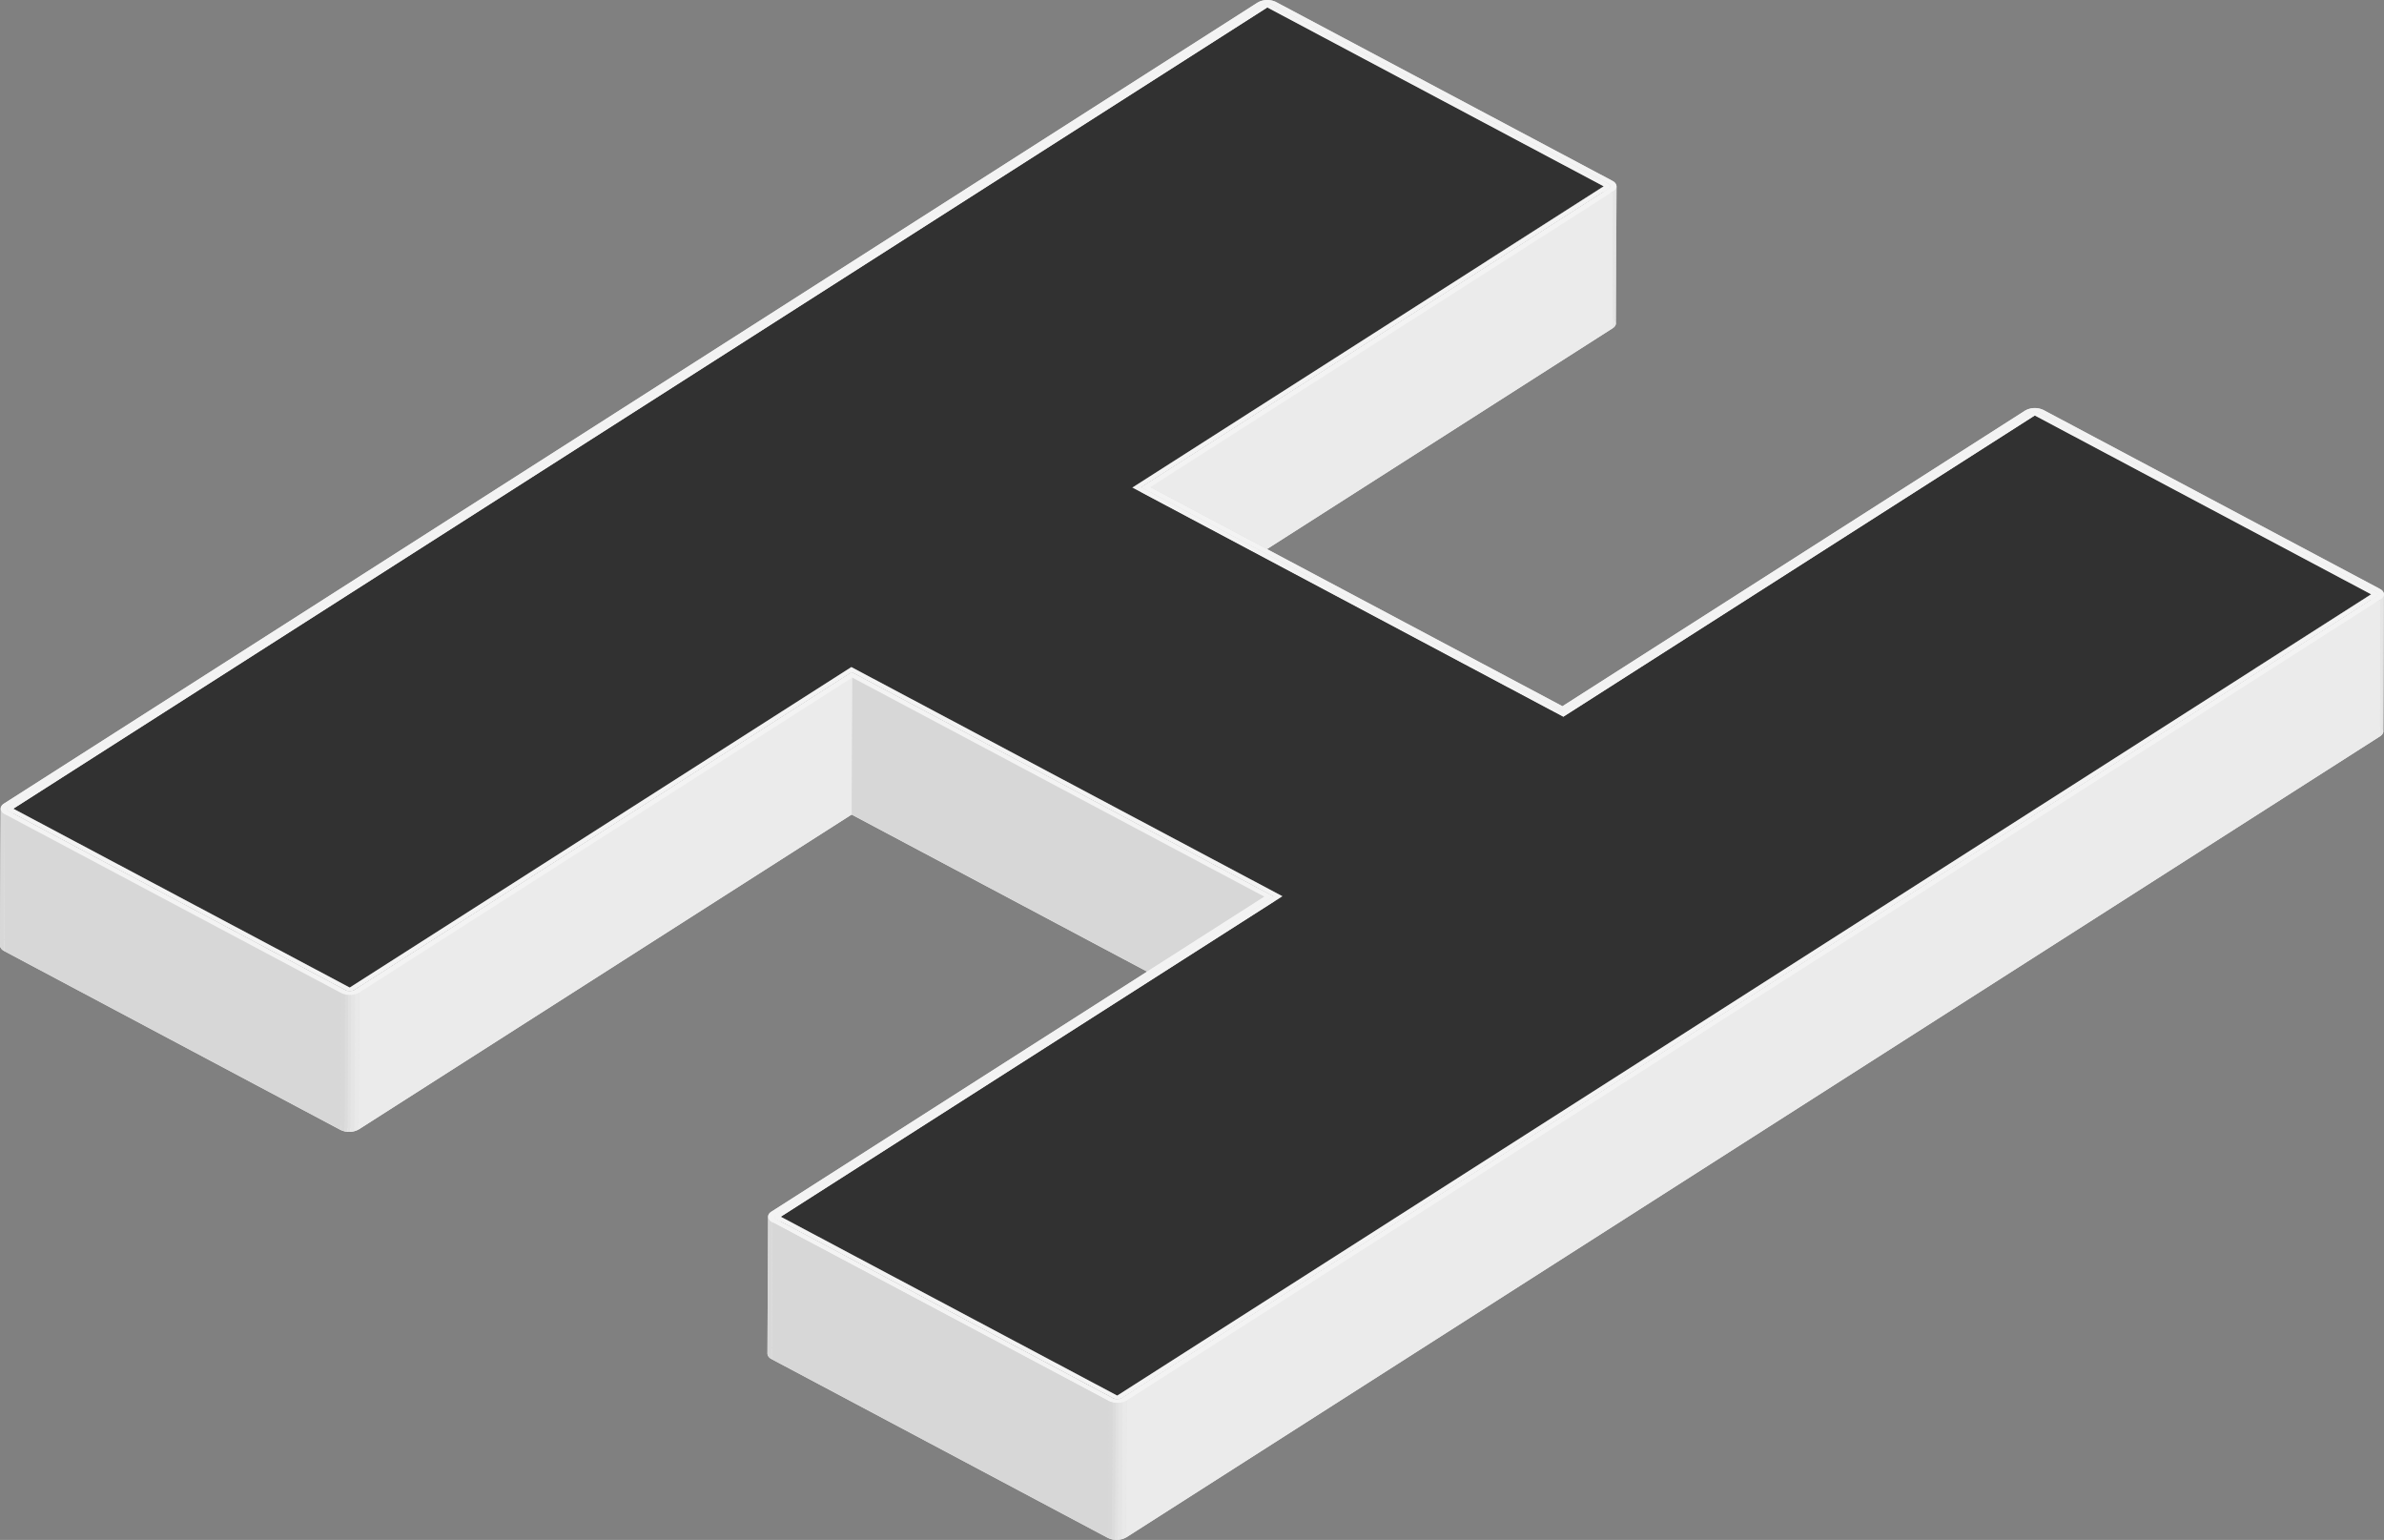<svg xmlns="http://www.w3.org/2000/svg" xmlns:xlink="http://www.w3.org/1999/xlink" viewBox="0 0 1117.94 722.16"><rect x="0" y="0" width="1117.94" height="722.16" fill="#808080" stroke="none"/><defs><clipPath id="clip-path"><path d="M589.88,1.13a9.31,9.31,0,0,1,8.48-.21l-.29,64.21a9.28,9.28,0,0,0-8.48.21Z" style="fill:none"/></clipPath><clipPath id="clip-path-2"><path d="M596.05,66.41a4.64,4.64,0,0,0-4.23.11l.29-64.21a4.61,4.61,0,0,1,4.23-.1C596.26,21.47,596.14,47.15,596.05,66.41Z" style="fill:none"/></clipPath><clipPath id="clip-path-3"><path d="M592.11,2.31a4.64,4.64,0,0,1,4.23-.1l-.29,64.2a4.64,4.64,0,0,0-4.23.11Z" style="fill:none"/></clipPath><clipPath id="clip-path-4"><path d="M754.77,151.58a1.58,1.58,0,0,0-1-1.3l.29-64.21a1.58,1.58,0,0,1,1,1.3C755,106.64,754.85,132.32,754.77,151.58Z" style="fill:none"/></clipPath><clipPath id="clip-path-5"><path d="M755.06,87.37l-.29,64.21a1.58,1.58,0,0,0-1-1.3l.29-64.21A1.58,1.58,0,0,1,755.06,87.37Z" style="fill:none"/></clipPath><clipPath id="clip-path-6"><path d="M757.76,151.6a3.11,3.11,0,0,0-2-2.61l.29-64.2a3.11,3.11,0,0,1,2,2.6C758,106.65,757.85,132.33,757.76,151.6Z" style="fill:none"/></clipPath><clipPath id="clip-path-7"><path d="M755.06,87.37l-.29,64.21a1.44,1.44,0,0,1-.78,1.17l.29-64.21A1.46,1.46,0,0,0,755.06,87.37Z" style="fill:none"/></clipPath><clipPath id="clip-path-8"><path d="M754.77,151.58a1.46,1.46,0,0,1-.78,1.17l.29-64.21a1.46,1.46,0,0,0,.78-1.17C755,106.64,754.85,132.32,754.77,151.58Z" style="fill:none"/></clipPath><clipPath id="clip-path-9"><path d="M758.05,87.39l-.29,64.21a2.88,2.88,0,0,1-1.55,2.33l.29-64.21A2.89,2.89,0,0,0,758.05,87.39Z" style="fill:none"/></clipPath><clipPath id="clip-path-10"><path d="M949.77,192.48a9.29,9.29,0,0,1,8.47-.21L958,256.48a9.29,9.29,0,0,0-8.47.21Z" style="fill:none"/></clipPath><clipPath id="clip-path-11"><path d="M955.94,257.77a4.63,4.63,0,0,0-4.23.11l.29-64.21a4.63,4.63,0,0,1,4.23-.11C956.14,212.82,956,238.51,955.94,257.77Z" style="fill:none"/></clipPath><clipPath id="clip-path-12"><path d="M952,193.67a4.63,4.63,0,0,1,4.23-.11l-.29,64.21a4.63,4.63,0,0,0-4.23.11Z" style="fill:none"/></clipPath><clipPath id="clip-path-13"><path d="M1114.65,342.94a1.56,1.56,0,0,0-1-1.3l.29-64.21a1.57,1.57,0,0,1,1,1.3C1114.85,298,1114.74,323.67,1114.65,342.94Z" style="fill:none"/></clipPath><clipPath id="clip-path-14"><path d="M1114.94,278.73l-.29,64.21a1.56,1.56,0,0,0-1-1.3l.29-64.21A1.56,1.56,0,0,1,1114.94,278.73Z" style="fill:none"/></clipPath><clipPath id="clip-path-15"><path d="M1117.65,343a3.13,3.13,0,0,0-2-2.6l.29-64.21a3.14,3.14,0,0,1,2,2.6C1117.85,298,1117.73,323.69,1117.65,343Z" style="fill:none"/></clipPath><clipPath id="clip-path-16"><path d="M1114.94,278.73l-.29,64.21a1.44,1.44,0,0,1-.78,1.16l.29-64.21A1.44,1.44,0,0,0,1114.94,278.73Z" style="fill:none"/></clipPath><clipPath id="clip-path-17"><path d="M1114.65,342.94a1.44,1.44,0,0,1-.78,1.16l.29-64.21a1.44,1.44,0,0,0,.78-1.16C1114.85,298,1114.74,323.67,1114.65,342.94Z" style="fill:none"/></clipPath><clipPath id="clip-path-18"><path d="M1117.94,278.74l-.29,64.21a2.9,2.9,0,0,1-1.56,2.33l.29-64.21A2.89,2.89,0,0,0,1117.94,278.74Z" style="fill:none"/></clipPath><clipPath id="clip-path-19"><path d="M.29,379.2a2.89,2.89,0,0,1,1.55-2.33l-.29,64.21A2.89,2.89,0,0,0,0,443.41C.09,424.15.2,398.46.29,379.2Z" style="fill:none"/></clipPath><clipPath id="clip-path-20"><path d="M3.78,442.26A1.45,1.45,0,0,0,3,443.43l.29-64.21a1.44,1.44,0,0,1,.78-1.16C4,397.32,3.87,423,3.78,442.26Z" style="fill:none"/></clipPath><clipPath id="clip-path-21"><path d="M3.29,379.22a1.44,1.44,0,0,1,.78-1.16l-.29,64.2A1.45,1.45,0,0,0,3,443.43C3.09,424.17,3.2,398.49,3.29,379.22Z" style="fill:none"/></clipPath><clipPath id="clip-path-22"><path d="M3,443.43l.29-64.21a1.56,1.56,0,0,0,1,1.3L4,444.73A1.57,1.57,0,0,1,3,443.43Z" style="fill:none"/></clipPath><clipPath id="clip-path-24"><path d="M0,443.41.29,379.2a3.13,3.13,0,0,0,2,2.61L2,446A3.14,3.14,0,0,1,0,443.41Z" style="fill:none"/></clipPath><clipPath id="clip-path-25"><path d="M162,464.39a4.66,4.66,0,0,0,4.24-.11L166,528.49a4.66,4.66,0,0,1-4.24.11Z" style="fill:none"/></clipPath><clipPath id="clip-path-26"><path d="M166.24,464.28,166,528.49a4.66,4.66,0,0,1-4.24.11l.29-64.21A4.66,4.66,0,0,0,166.24,464.28Z" style="fill:none"/></clipPath><clipPath id="clip-path-27"><path d="M168.46,465.46l-.29,64.21a9.26,9.26,0,0,1-8.47.21l.29-64.2A9.29,9.29,0,0,0,168.46,465.46Z" style="fill:none"/></clipPath><clipPath id="clip-path-28"><path d="M360.17,570.56a2.92,2.92,0,0,1,1.56-2.34l-.29,64.21a2.92,2.92,0,0,0-1.56,2.33C360,615.5,360.09,589.82,360.17,570.56Z" style="fill:none"/></clipPath><clipPath id="clip-path-29"><path d="M363.67,633.62a1.44,1.44,0,0,0-.78,1.16l.28-64.2a1.46,1.46,0,0,1,.78-1.17C363.87,588.67,363.75,614.35,363.67,633.62Z" style="fill:none"/></clipPath><clipPath id="clip-path-30"><path d="M363.17,570.58a1.46,1.46,0,0,1,.78-1.17l-.28,64.21a1.44,1.44,0,0,0-.78,1.16C363,615.52,363.09,589.84,363.17,570.58Z" style="fill:none"/></clipPath><clipPath id="clip-path-31"><path d="M362.89,634.78l.28-64.2a1.58,1.58,0,0,0,1,1.3l-.29,64.21A1.54,1.54,0,0,1,362.89,634.78Z" style="fill:none"/></clipPath><clipPath id="clip-path-33"><path d="M359.88,634.76l.29-64.2a3.13,3.13,0,0,0,2,2.6l-.29,64.21A3.13,3.13,0,0,1,359.88,634.76Z" style="fill:none"/></clipPath><clipPath id="clip-path-34"><path d="M521.89,655.74a4.61,4.61,0,0,0,4.23-.1l-.29,64.2a4.64,4.64,0,0,1-4.23.11Z" style="fill:none"/></clipPath><clipPath id="clip-path-35"><path d="M526.12,655.64l-.29,64.2a4.64,4.64,0,0,1-4.23.11l.29-64.21A4.61,4.61,0,0,0,526.12,655.64Z" style="fill:none"/></clipPath><clipPath id="clip-path-36"><path d="M528.34,656.81,528.05,721a9.29,9.29,0,0,1-8.47.22l.29-64.21A9.26,9.26,0,0,0,528.34,656.81Z" style="fill:none"/></clipPath></defs><title>Asset 11</title><g style="isolation:isolate"><g id="Layer_2" data-name="Layer 2"><g id="Layer_1-2" data-name="Layer 1"><g style="mix-blend-mode:color-dodge"><g style="isolation:isolate"><g style="isolation:isolate"><g style="clip-path:url(#clip-path)"><g style="isolation:isolate"><path d="M589.88,1.13l-.29,64.21.28-.17L590.16,1l-.28.16" style="fill:#e5e5e5"/><path d="M590.16,1l-.29,64.2a7.29,7.29,0,0,1,1.64-.65L591.8.32a6.45,6.45,0,0,0-1.64.65" style="fill:#e9e9e9"/><path d="M591.8.32l-.29,64.2a9,9,0,0,1,1.89-.29L593.69,0a9,9,0,0,0-1.89.3" style="fill:#e5e5e5"/><path d="M593.69,0l-.29,64.21a9.62,9.62,0,0,1,1.42,0L595.11,0a11.21,11.21,0,0,0-1.42,0" style="fill:#e1e1e1"/><path d="M595.11,0l-.29,64.21a9.2,9.2,0,0,1,1.5.24L596.61.27a9.2,9.2,0,0,0-1.5-.24" style="fill:#dcdcdc"/><path d="M596.61.27l-.29,64.21a7.44,7.44,0,0,1,1.75.65L598.36.92a7.44,7.44,0,0,0-1.75-.65" style="fill:#d8d8d8"/></g></g></g><path d="M1115.68,340.35c2.45,1.3,2.64,3.51.41,4.93L528.05,721a9.29,9.29,0,0,1-8.47.22L361.85,637.37c-2.45-1.3-2.64-3.51-.41-4.94L592.63,484.71,399.36,382,168.17,529.67a9.26,9.26,0,0,1-8.47.21L2,446c-2.45-1.31-2.64-3.52-.42-4.94l588-375.74a9.28,9.28,0,0,1,8.48-.21L755.8,149c2.45,1.31,2.63,3.52.41,4.94L539.14,292.63,732.41,395.39l217.07-138.7a9.29,9.29,0,0,1,8.47-.21ZM525.83,719.84l588-375.74c1.11-.71,1-1.81-.2-2.46L955.94,257.77a4.63,4.63,0,0,0-4.23.11l-219.09,140L534.9,292.74,754,152.75c1.11-.71,1-1.82-.21-2.47L596.05,66.41a4.64,4.64,0,0,0-4.23.11L3.78,442.26c-1.11.71-1,1.82.2,2.47L161.71,528.6a4.66,4.66,0,0,0,4.24-.11l233.2-149L596.87,484.61l-233.2,149c-1.12.71-1,1.81.2,2.47L521.6,720a4.64,4.64,0,0,0,4.23-.11" style="fill:#f3f3f3"/><g style="isolation:isolate"><g style="clip-path:url(#clip-path-2)"><g style="isolation:isolate"><path d="M596.34,2.21l-.29,64.2a3.73,3.73,0,0,0-.87-.32l.29-64.21a3.92,3.92,0,0,1,.87.33" style="fill:#d8d8d8"/><path d="M595.47,1.88l-.29,64.21a4.57,4.57,0,0,0-.74-.12l.29-64.21a4.57,4.57,0,0,1,.74.12" style="fill:#dcdcdc"/><path d="M594.73,1.76,594.44,66a5.63,5.63,0,0,0-.71,0L594,1.76a5.61,5.61,0,0,1,.71,0" style="fill:#e1e1e1"/><path d="M594,1.76,593.73,66a4.83,4.83,0,0,0-1,.15l.29-64.2a4.83,4.83,0,0,1,.95-.15" style="fill:#e5e5e5"/><path d="M593.07,1.91l-.29,64.2a3.35,3.35,0,0,0-.82.33l.29-64.21a3.34,3.34,0,0,1,.82-.32" style="fill:#e9e9e9"/><path d="M592.25,2.23,592,66.44l-.14.08.29-64.21.14-.08" style="fill:#e5e5e5"/></g></g></g><g style="isolation:isolate"><g style="clip-path:url(#clip-path-3)"><g style="isolation:isolate"><path d="M592.11,2.31l-.29,64.21.14-.08.29-64.21-.14.08" style="fill:#e5e5e5"/><path d="M592.25,2.23,592,66.44a3.35,3.35,0,0,1,.82-.33l.29-64.2a3.34,3.34,0,0,0-.82.32" style="fill:#e9e9e9"/><path d="M593.07,1.91l-.29,64.2a4.83,4.83,0,0,1,1-.15L594,1.76a4.83,4.83,0,0,0-.95.15" style="fill:#e5e5e5"/><path d="M594,1.76,593.73,66a5.63,5.63,0,0,1,.71,0l.29-64.21a5.61,5.61,0,0,0-.71,0" style="fill:#e1e1e1"/><path d="M594.73,1.76,594.44,66a4.57,4.57,0,0,1,.74.12l.29-64.21a4.57,4.57,0,0,0-.74-.12" style="fill:#dcdcdc"/><path d="M595.47,1.88l-.29,64.21a3.73,3.73,0,0,1,.87.32l.29-64.2a3.92,3.92,0,0,0-.87-.33" style="fill:#d8d8d8"/></g></g></g><polygon points="598.36 0.92 756.09 84.79 755.8 149 598.07 65.13 598.36 0.92" style="fill:#d7d7d7"/><polygon points="596.34 2.21 754.07 86.07 753.78 150.28 596.05 66.42 596.34 2.21" style="fill:#d7d7d7"/><polygon points="754.07 86.07 753.78 150.28 596.05 66.42 596.34 2.21 754.07 86.07" style="fill:#d7d7d7"/><polygon points="1111.66 342.92 523.61 718.66 365.88 634.8 601.1 484.5 398.94 377.01 163.73 527.31 6 443.44 594.04 67.7 751.77 151.57 530.67 292.85 732.82 400.34 953.93 259.06 1111.66 342.92" style="fill:#313131"/><path d="M1113.67,341.64c1.23.65,1.31,1.75.2,2.46l-588,375.74a4.64,4.64,0,0,1-4.23.11L363.87,636.09c-1.23-.66-1.32-1.76-.2-2.47l233.2-149L399.15,379.48,166,528.49a4.66,4.66,0,0,1-4.24.11L4,444.73c-1.22-.65-1.31-1.75-.2-2.47l588-375.74a4.64,4.64,0,0,1,4.23-.11l157.73,83.87c1.23.65,1.32,1.76.21,2.47l-219.09,140L732.62,397.87l219.09-140a4.63,4.63,0,0,1,4.23-.11Zm-590.06,377,588-375.74L953.92,259.06,732.82,400.34,530.67,292.85l221.1-141.28L594,67.7,6,443.44l157.73,83.87L398.94,377,601.1,484.5,365.88,634.8l157.73,83.86" style="fill:#f3f3f3"/><polygon points="594.33 3.5 752.06 87.36 751.77 151.57 594.04 67.7 594.33 3.5" style="fill:#2b2b2b"/><polygon points="752.06 87.36 751.77 151.57 594.04 67.7 594.33 3.49 752.06 87.36" style="fill:#d7d7d7"/><g style="isolation:isolate"><g style="clip-path:url(#clip-path-4)"><g style="isolation:isolate"><path d="M754.07,86.07l-.29,64.21a1.58,1.58,0,0,1,1,1.3l.29-64.21a1.58,1.58,0,0,0-1-1.3" style="fill:#d8d8d8"/></g></g></g><g style="isolation:isolate"><g style="clip-path:url(#clip-path-5)"><g style="isolation:isolate"><path d="M755.06,87.37l-.29,64.21a1.58,1.58,0,0,0-1-1.3l.29-64.21a1.58,1.58,0,0,1,1,1.3" style="fill:#d8d8d8"/></g></g></g><g style="isolation:isolate"><g style="clip-path:url(#clip-path-6)"><g style="isolation:isolate"><path d="M756.09,84.79,755.8,149a3.11,3.11,0,0,1,2,2.61l.29-64.21a3.11,3.11,0,0,0-2-2.6" style="fill:#d8d8d8"/></g></g></g><g style="isolation:isolate"><g style="clip-path:url(#clip-path-7)"><g style="isolation:isolate"><path d="M755.06,87.37l-.29,64.21a1.23,1.23,0,0,1,0,.2l.29-64.2a1.49,1.49,0,0,0,0-.21" style="fill:#dcdcdc"/><path d="M755,87.58l-.29,64.2a1.31,1.31,0,0,1-.19.44L754.85,88a1.62,1.62,0,0,0,.19-.43" style="fill:#e1e1e1"/><path d="M754.85,88l-.29,64.21a2,2,0,0,1-.57.53l.29-64.21a2,2,0,0,0,.57-.53" style="fill:#e5e5e5"/></g></g></g><g style="isolation:isolate"><g style="clip-path:url(#clip-path-8)"><g style="isolation:isolate"><path d="M754.28,88.54,754,152.75a2,2,0,0,0,.57-.53L754.85,88a2,2,0,0,1-.57.53" style="fill:#e5e5e5"/><path d="M754.85,88l-.29,64.21a1.31,1.31,0,0,0,.19-.44l.28-64.2a1.32,1.32,0,0,1-.18.43" style="fill:#e1e1e1"/><path d="M755,87.58l-.28,64.2a1.23,1.23,0,0,0,0-.2l.29-64.21a.76.76,0,0,1,0,.21" style="fill:#dcdcdc"/></g></g></g><g style="isolation:isolate"><g style="clip-path:url(#clip-path-9)"><g style="isolation:isolate"><path d="M758.05,87.39l-.29,64.21a1.81,1.81,0,0,1,0,.4L758,87.79a1.81,1.81,0,0,0,0-.4" style="fill:#dcdcdc"/><path d="M758,87.79,757.72,152a2.23,2.23,0,0,1-.38.87l.29-64.21a2.39,2.39,0,0,0,.38-.87" style="fill:#e1e1e1"/><path d="M757.63,88.66l-.29,64.21a3.75,3.75,0,0,1-1.13,1.06l.29-64.21a3.75,3.75,0,0,0,1.13-1.06" style="fill:#e5e5e5"/></g></g></g><g style="isolation:isolate"><g style="clip-path:url(#clip-path-10)"><g style="isolation:isolate"><path d="M949.77,192.48l-.29,64.21.27-.16.29-64.21-.27.16" style="fill:#e5e5e5"/><path d="M950,192.32l-.29,64.21a7,7,0,0,1,1.64-.65l.29-64.21a7,7,0,0,0-1.64.65" style="fill:#e9e9e9"/><path d="M951.68,191.67l-.29,64.21a9.67,9.67,0,0,1,1.9-.3l.29-64.21a9.67,9.67,0,0,0-1.9.3" style="fill:#e5e5e5"/><path d="M953.58,191.37l-.29,64.21a11.23,11.23,0,0,1,1.42,0l.29-64.2a9.64,9.64,0,0,0-1.42,0" style="fill:#e1e1e1"/><path d="M955,191.39l-.29,64.2a10.66,10.66,0,0,1,1.5.24l.29-64.21a10.64,10.64,0,0,0-1.5-.23" style="fill:#dcdcdc"/><path d="M956.5,191.62l-.29,64.21a7.53,7.53,0,0,1,1.74.65l.29-64.21a8,8,0,0,0-1.74-.65" style="fill:#d8d8d8"/></g></g></g><g style="isolation:isolate"><g style="clip-path:url(#clip-path-11)"><g style="isolation:isolate"><path d="M956.23,193.56l-.29,64.21a4.12,4.12,0,0,0-.87-.33l.29-64.2a3.62,3.62,0,0,1,.87.32" style="fill:#d8d8d8"/><path d="M955.36,193.24l-.29,64.2a5.88,5.88,0,0,0-.75-.11l.29-64.21a4.69,4.69,0,0,1,.75.12" style="fill:#dcdcdc"/><path d="M954.61,193.12l-.29,64.21a4.19,4.19,0,0,0-.71,0l.29-64.21a5.61,5.61,0,0,1,.71,0" style="fill:#e1e1e1"/><path d="M953.9,193.11l-.29,64.21a5.08,5.08,0,0,0-1,.15l.29-64.21a4.83,4.83,0,0,1,.95-.15" style="fill:#e5e5e5"/><path d="M953,193.26l-.29,64.21a4.24,4.24,0,0,0-.82.32l.29-64.2a3.7,3.7,0,0,1,.82-.33" style="fill:#e9e9e9"/><path d="M952.13,193.59l-.29,64.2-.13.09.29-64.21a.57.57,0,0,1,.13-.08" style="fill:#e5e5e5"/></g></g></g><g style="isolation:isolate"><g style="clip-path:url(#clip-path-12)"><g style="isolation:isolate"><path d="M952,193.67l-.29,64.21.13-.09.29-64.2a.57.57,0,0,0-.13.08" style="fill:#e5e5e5"/><path d="M952.13,193.59l-.29,64.2a4.24,4.24,0,0,1,.82-.32l.29-64.21a3.7,3.7,0,0,0-.82.33" style="fill:#e9e9e9"/><path d="M953,193.26l-.29,64.21a5.08,5.08,0,0,1,1-.15l.29-64.21a4.83,4.83,0,0,0-.95.15" style="fill:#e5e5e5"/><path d="M953.9,193.11l-.29,64.21a4.19,4.19,0,0,1,.71,0l.29-64.21a5.61,5.61,0,0,0-.71,0" style="fill:#e1e1e1"/><path d="M954.61,193.12l-.29,64.21a5.88,5.88,0,0,1,.75.11l.29-64.2a4.69,4.69,0,0,0-.75-.12" style="fill:#dcdcdc"/><path d="M955.36,193.24l-.29,64.2a4.12,4.12,0,0,1,.87.33l.29-64.21a3.62,3.62,0,0,0-.87-.32" style="fill:#d8d8d8"/></g></g></g><polygon points="530.95 228.64 752.06 87.36 751.77 151.57 530.67 292.85 530.95 228.64" style="fill:#ebebeb"/><polygon points="752.06 87.36 751.77 151.57 530.67 292.85 530.96 228.64 752.06 87.36" style="fill:#2f2f2f"/><polygon points="535.19 228.53 754.28 88.54 753.99 152.75 534.9 292.74 535.19 228.53" style="fill:#ebebeb"/><polygon points="754.28 88.54 753.99 152.75 534.9 292.74 535.19 228.53 754.28 88.54" style="fill:#ebebeb"/><polygon points="756.5 89.72 756.21 153.93 539.14 292.63 539.43 228.42 756.5 89.72" style="fill:#ebebeb"/><polygon points="958.24 192.27 1115.97 276.14 1115.68 340.35 957.95 256.48 958.24 192.27" style="fill:#d7d7d7"/><polygon points="1113.96 277.43 1113.67 341.63 955.94 257.77 956.23 193.56 1113.96 277.43" style="fill:#d7d7d7"/><polygon points="956.23 193.56 1113.96 277.43 1113.67 341.63 955.94 257.77 956.23 193.56" style="fill:#d7d7d7"/><polygon points="954.22 194.85 1111.94 278.71 1111.66 342.92 953.93 259.06 954.22 194.85" style="fill:#2b2b2b"/><polygon points="1111.94 278.71 1111.65 342.92 953.92 259.06 954.21 194.85 1111.94 278.71" style="fill:#d7d7d7"/><g style="isolation:isolate"><g style="clip-path:url(#clip-path-13)"><g style="isolation:isolate"><path d="M1114,277.43l-.29,64.21a1.56,1.56,0,0,1,1,1.3l.29-64.21a1.57,1.57,0,0,0-1-1.3" style="fill:#d8d8d8"/></g></g></g><g style="isolation:isolate"><g style="clip-path:url(#clip-path-14)"><g style="isolation:isolate"><path d="M1114.94,278.73l-.29,64.21a1.56,1.56,0,0,0-1-1.3l.29-64.21a1.56,1.56,0,0,1,1,1.3" style="fill:#d8d8d8"/></g></g></g><g style="isolation:isolate"><g style="clip-path:url(#clip-path-15)"><g style="isolation:isolate"><path d="M1116,276.14l-.29,64.21a3.13,3.13,0,0,1,2,2.6l.29-64.21a3.14,3.14,0,0,0-2-2.6" style="fill:#d8d8d8"/></g></g></g><g style="isolation:isolate"><g style="clip-path:url(#clip-path-16)"><g style="isolation:isolate"><path d="M1114.94,278.73l-.29,64.21a1.5,1.5,0,0,1,0,.2l.29-64.21a1.36,1.36,0,0,0,0-.2" style="fill:#dcdcdc"/><path d="M1114.92,278.93l-.29,64.21a1.09,1.09,0,0,1-.19.43l.29-64.21a1.09,1.09,0,0,0,.19-.43" style="fill:#e1e1e1"/><path d="M1114.73,279.36l-.29,64.21a2,2,0,0,1-.57.53l.29-64.21a2,2,0,0,0,.57-.53" style="fill:#e5e5e5"/></g></g></g><g style="isolation:isolate"><g style="clip-path:url(#clip-path-17)"><g style="isolation:isolate"><path d="M1114.16,279.89l-.29,64.21a2,2,0,0,0,.57-.53l.29-64.21a2,2,0,0,1-.57.53" style="fill:#e5e5e5"/><path d="M1114.73,279.36l-.29,64.21a1.09,1.09,0,0,0,.19-.43l.29-64.21a1.09,1.09,0,0,1-.19.43" style="fill:#e1e1e1"/><path d="M1114.92,278.93l-.29,64.21a1.5,1.5,0,0,0,0-.2l.29-64.21a1.36,1.36,0,0,1,0,.2" style="fill:#dcdcdc"/></g></g></g><g style="isolation:isolate"><g style="clip-path:url(#clip-path-18)"><g style="isolation:isolate"><path d="M1117.94,278.74l-.29,64.21a3,3,0,0,1,0,.41l.28-64.21a1.92,1.92,0,0,0,0-.41" style="fill:#dcdcdc"/><path d="M1117.89,279.15l-.28,64.21a2.61,2.61,0,0,1-.38.86l.29-64.21a2.39,2.39,0,0,0,.37-.86" style="fill:#e1e1e1"/><path d="M1117.52,280l-.29,64.21a3.92,3.92,0,0,1-1.14,1.06l.29-64.21a3.92,3.92,0,0,0,1.14-1.06" style="fill:#e5e5e5"/></g></g></g><polygon points="539.43 228.42 732.7 331.19 732.41 395.39 539.14 292.63 539.43 228.42" style="fill:#d7d7d7"/><polygon points="732.7 331.19 949.77 192.48 949.48 256.69 732.41 395.39 732.7 331.19" style="fill:#ebebeb"/><polygon points="535.19 228.53 732.91 333.66 732.62 397.87 534.9 292.74 535.19 228.53" style="fill:#d7d7d7"/><polygon points="732.91 333.66 732.62 397.87 534.9 292.74 535.19 228.53 732.91 333.66" style="fill:#d7d7d7"/><polygon points="732.91 333.66 952 193.67 951.71 257.88 732.62 397.87 732.91 333.66" style="fill:#ebebeb"/><polygon points="952 193.67 951.71 257.88 732.62 397.87 732.91 333.66 952 193.67" style="fill:#ebebeb"/><polygon points="733.11 336.13 732.82 400.33 530.67 292.85 530.95 228.64 733.11 336.13" style="fill:#d7d7d7"/><polygon points="954.21 194.85 953.92 259.06 732.82 400.33 733.11 336.13 954.21 194.85" style="fill:#ebebeb"/><polygon points="733.11 336.13 954.22 194.85 953.93 259.06 732.82 400.34 733.11 336.13" style="fill:#2f2f2f"/><polygon points="530.96 228.64 733.11 336.13 732.82 400.34 530.67 292.85 530.96 228.64" style="fill:#2b2b2b"/><polygon points="1.84 376.87 589.88 1.13 589.6 65.34 1.55 441.08 1.84 376.87" style="fill:#ebebeb"/><polygon points="592.11 2.31 591.82 66.52 3.78 442.26 4.07 378.06 592.11 2.31" style="fill:#ebebeb"/><polygon points="4.07 378.06 592.11 2.31 591.82 66.52 3.78 442.26 4.07 378.06" style="fill:#ebebeb"/><g style="isolation:isolate"><g style="clip-path:url(#clip-path-19)"><g style="isolation:isolate"><path d="M.29,379.2,0,443.41A1.9,1.9,0,0,1,0,443l.29-64.2a1.81,1.81,0,0,0,0,.4" style="fill:#dcdcdc"/><path d="M.33,378.8,0,443a2.42,2.42,0,0,1,.38-.86l.29-64.21a2.39,2.39,0,0,0-.38.87" style="fill:#e1e1e1"/><path d="M.71,377.93.42,442.14a3.87,3.87,0,0,1,1.13-1.06l.29-64.21a3.87,3.87,0,0,0-1.13,1.06" style="fill:#e5e5e5"/></g></g></g><polygon points="594.33 3.49 594.04 67.7 6 443.44 6.29 379.24 594.33 3.49" style="fill:#ebebeb"/><g style="isolation:isolate"><g style="clip-path:url(#clip-path-20)"><g style="isolation:isolate"><path d="M4.07,378.06l-.29,64.2a2,2,0,0,0-.57.53l.29-64.2a2,2,0,0,1,.57-.53" style="fill:#e5e5e5"/><path d="M3.5,378.59l-.29,64.2a1.31,1.31,0,0,0-.19.44L3.31,379a1.09,1.09,0,0,1,.19-.43" style="fill:#e1e1e1"/><path d="M3.31,379,3,443.23a1.36,1.36,0,0,0,0,.2l.29-64.21a1.5,1.5,0,0,1,0-.2" style="fill:#dcdcdc"/></g></g></g><g style="isolation:isolate"><g style="clip-path:url(#clip-path-21)"><g style="isolation:isolate"><path d="M3.29,379.22,3,443.43a1.36,1.36,0,0,1,0-.2L3.31,379a1.5,1.5,0,0,0,0,.2" style="fill:#dcdcdc"/><path d="M3.31,379,3,443.23a1.31,1.31,0,0,1,.19-.44l.29-64.2a1.09,1.09,0,0,0-.19.43" style="fill:#e1e1e1"/><path d="M3.5,378.59l-.29,64.2a2,2,0,0,1,.57-.53l.29-64.2a2,2,0,0,0-.57.53" style="fill:#e5e5e5"/></g></g></g><polygon points="6.29 379.24 594.33 3.5 594.04 67.7 6 443.44 6.29 379.24" style="fill:#2f2f2f"/><g style="isolation:isolate"><g style="clip-path:url(#clip-path-22)"><g style="isolation:isolate"><path d="M4.27,380.52,4,444.73a1.57,1.57,0,0,1-1-1.3l.29-64.21a1.56,1.56,0,0,0,1,1.3" style="fill:#d8d8d8"/></g></g></g><g style="isolation:isolate"><g style="clip-path:url(#clip-path-22)"><g style="isolation:isolate"><path d="M3.29,379.22,3,443.43a1.57,1.57,0,0,0,1,1.3l.29-64.21a1.56,1.56,0,0,1-1-1.3" style="fill:#d8d8d8"/></g></g></g><g style="isolation:isolate"><g style="clip-path:url(#clip-path-24)"><g style="isolation:isolate"><path d="M2.26,381.81,2,446a3.14,3.14,0,0,1-2-2.61L.29,379.2a3.13,3.13,0,0,0,2,2.61" style="fill:#d8d8d8"/></g></g></g><polygon points="399.23 312.81 601.39 420.29 601.1 484.5 398.94 377.01 399.23 312.81" style="fill:#d7d7d7"/><polygon points="601.39 420.3 601.1 484.5 398.94 377.01 399.23 312.81 601.39 420.3" style="fill:#2b2b2b"/><polygon points="399.44 315.27 597.16 420.4 596.87 484.61 399.15 379.48 399.44 315.27" style="fill:#d7d7d7"/><polygon points="597.16 420.4 596.87 484.61 399.15 379.48 399.44 315.27 597.16 420.4" style="fill:#d7d7d7"/><polygon points="592.91 420.5 592.63 484.71 399.36 381.95 399.64 317.74 592.91 420.5" style="fill:#d7d7d7"/><polygon points="164.02 463.1 399.23 312.81 398.94 377.01 163.73 527.31 164.02 463.1" style="fill:#ebebeb"/><polygon points="6.29 379.24 164.02 463.1 163.73 527.31 6 443.44 6.29 379.24" style="fill:#d7d7d7"/><polygon points="399.23 312.81 398.94 377.01 163.73 527.31 164.02 463.1 399.23 312.81" style="fill:#2f2f2f"/><polygon points="164.02 463.1 163.73 527.31 6 443.44 6.29 379.24 164.02 463.1" style="fill:#2b2b2b"/><polygon points="166.24 464.28 399.44 315.27 399.15 379.48 165.95 528.49 166.24 464.28" style="fill:#ebebeb"/><polygon points="399.44 315.27 399.15 379.48 165.95 528.49 166.24 464.28 399.44 315.27" style="fill:#ebebeb"/><polygon points="162 464.39 161.71 528.6 3.98 444.73 4.27 380.52 162 464.39" style="fill:#d7d7d7"/><polygon points="4.27 380.52 162 464.39 161.71 528.6 3.98 444.73 4.27 380.52" style="fill:#d7d7d7"/><g style="isolation:isolate"><g style="clip-path:url(#clip-path-25)"><g style="isolation:isolate"><path d="M162,464.39l-.29,64.21a3.62,3.62,0,0,0,.87.32l.29-64.21a3.62,3.62,0,0,1-.87-.32" style="fill:#d8d8d8"/><path d="M162.87,464.71l-.29,64.21a4.69,4.69,0,0,0,.75.12l.29-64.21a4.52,4.52,0,0,1-.75-.12" style="fill:#dcdcdc"/><path d="M163.62,464.83,163.33,529a5.61,5.61,0,0,0,.71,0l.29-64.21a5.58,5.58,0,0,1-.71,0" style="fill:#e1e1e1"/><path d="M164.33,464.84,164,529.05a4.83,4.83,0,0,0,1-.15l.29-64.21a5.08,5.08,0,0,1-.95.15" style="fill:#e5e5e5"/><path d="M165.28,464.69,165,528.9a3.7,3.7,0,0,0,.82-.33l.29-64.21a3.7,3.7,0,0,1-.82.33" style="fill:#e9e9e9"/><path d="M166.1,464.36l-.29,64.21.14-.08.29-64.21-.14.08" style="fill:#e5e5e5"/></g></g></g><g style="isolation:isolate"><g style="clip-path:url(#clip-path-26)"><g style="isolation:isolate"><path d="M166.24,464.28,166,528.49l-.14.08.29-64.21.14-.08" style="fill:#e5e5e5"/><path d="M166.1,464.36l-.29,64.21a3.7,3.7,0,0,1-.82.33l.28-64.21a3.6,3.6,0,0,0,.83-.33" style="fill:#e9e9e9"/><path d="M165.27,464.69,165,528.9a5.08,5.08,0,0,1-1,.15l.29-64.21a4.85,4.85,0,0,0,.94-.15" style="fill:#e5e5e5"/><path d="M164.33,464.84,164,529.05a5.61,5.61,0,0,1-.71,0l.29-64.21a5.61,5.61,0,0,0,.71,0" style="fill:#e1e1e1"/><path d="M163.62,464.83,163.33,529a4.88,4.88,0,0,1-.75-.12l.29-64.21a4.69,4.69,0,0,0,.75.12" style="fill:#dcdcdc"/><path d="M162.87,464.71l-.29,64.21a3.62,3.62,0,0,1-.87-.32l.29-64.21a3.62,3.62,0,0,0,.87.32" style="fill:#d8d8d8"/></g></g></g><polygon points="399.64 317.74 399.36 381.95 168.17 529.67 168.46 465.46 399.64 317.74" style="fill:#ebebeb"/><polygon points="159.99 465.68 159.7 529.88 1.97 446.02 2.26 381.81 159.99 465.68" style="fill:#d7d7d7"/><g style="isolation:isolate"><g style="clip-path:url(#clip-path-27)"><g style="isolation:isolate"><path d="M168.46,465.46l-.29,64.21-.28.16.29-64.21.28-.16" style="fill:#e5e5e5"/><path d="M168.18,465.62l-.29,64.21a7,7,0,0,1-1.64.66l.28-64.21a6.94,6.94,0,0,0,1.65-.66" style="fill:#e9e9e9"/><path d="M166.53,466.28l-.28,64.21a9.18,9.18,0,0,1-1.9.29l.29-64.2a9.68,9.68,0,0,0,1.89-.3" style="fill:#e5e5e5"/><path d="M164.64,466.58l-.29,64.2a9.48,9.48,0,0,1-1.41,0l.28-64.21a11.24,11.24,0,0,0,1.42,0" style="fill:#e1e1e1"/><path d="M163.22,466.56l-.28,64.21a9.2,9.2,0,0,1-1.5-.24l.29-64.21a9.26,9.26,0,0,0,1.49.24" style="fill:#dcdcdc"/><path d="M161.73,466.32l-.29,64.21a7.1,7.1,0,0,1-1.74-.65l.29-64.2a7.51,7.51,0,0,0,1.74.64" style="fill:#d8d8d8"/></g></g></g><polygon points="361.73 568.23 592.91 420.5 592.63 484.71 361.44 632.43 361.73 568.23" style="fill:#ebebeb"/><polygon points="597.16 420.4 596.87 484.61 363.67 633.62 363.95 569.41 597.16 420.4" style="fill:#ebebeb"/><polygon points="363.95 569.41 597.16 420.4 596.87 484.61 363.67 633.62 363.95 569.41" style="fill:#ebebeb"/><g style="isolation:isolate"><g style="clip-path:url(#clip-path-28)"><g style="isolation:isolate"><path d="M360.17,570.56l-.29,64.2a1.83,1.83,0,0,1,.05-.4l.29-64.21a1.84,1.84,0,0,0-.05.41" style="fill:#dcdcdc"/><path d="M360.22,570.15l-.29,64.21a2.36,2.36,0,0,1,.37-.87l.29-64.21a2.36,2.36,0,0,0-.37.87" style="fill:#e1e1e1"/><path d="M360.59,569.28l-.29,64.21a3.92,3.92,0,0,1,1.14-1.06l.29-64.21a3.92,3.92,0,0,0-1.14,1.06" style="fill:#e5e5e5"/></g></g></g><polygon points="601.39 420.29 601.1 484.5 365.88 634.8 366.17 570.59 601.39 420.29" style="fill:#ebebeb"/><g style="isolation:isolate"><g style="clip-path:url(#clip-path-29)"><g style="isolation:isolate"><path d="M364,569.41l-.28,64.21a1.73,1.73,0,0,0-.57.53l.28-64.21a2,2,0,0,1,.57-.53" style="fill:#e5e5e5"/><path d="M363.38,569.94l-.28,64.21a1.09,1.09,0,0,0-.19.43l.29-64.21a1.32,1.32,0,0,1,.18-.43" style="fill:#e1e1e1"/><path d="M363.2,570.37l-.29,64.21a.75.75,0,0,0,0,.21l.28-64.21a.76.76,0,0,1,0-.21" style="fill:#dcdcdc"/></g></g></g><g style="isolation:isolate"><g style="clip-path:url(#clip-path-30)"><g style="isolation:isolate"><path d="M363.17,570.58l-.28,64.2a.71.71,0,0,1,0-.2l.29-64.21a1.52,1.52,0,0,0,0,.21" style="fill:#dcdcdc"/><path d="M363.2,570.37l-.29,64.21a1.09,1.09,0,0,1,.19-.43l.28-64.21a1.32,1.32,0,0,0-.18.43" style="fill:#e1e1e1"/><path d="M363.38,569.94l-.28,64.21a1.84,1.84,0,0,1,.57-.53l.28-64.21a2,2,0,0,0-.57.53" style="fill:#e5e5e5"/></g></g></g><polygon points="366.17 570.59 601.39 420.3 601.1 484.5 365.88 634.8 366.17 570.59" style="fill:#2f2f2f"/><g style="isolation:isolate"><g style="clip-path:url(#clip-path-31)"><g style="isolation:isolate"><path d="M364.16,571.88l-.29,64.21a1.54,1.54,0,0,1-1-1.31l.28-64.2a1.58,1.58,0,0,0,1,1.3" style="fill:#d8d8d8"/></g></g></g><g style="isolation:isolate"><g style="clip-path:url(#clip-path-31)"><g style="isolation:isolate"><path d="M363.17,570.58l-.28,64.21a1.54,1.54,0,0,0,1,1.3l.29-64.21a1.58,1.58,0,0,1-1-1.3" style="fill:#d8d8d8"/></g></g></g><g style="isolation:isolate"><g style="clip-path:url(#clip-path-33)"><g style="isolation:isolate"><path d="M362.14,573.16l-.29,64.21a3.13,3.13,0,0,1-2-2.61l.29-64.2a3.13,3.13,0,0,0,2,2.6" style="fill:#d8d8d8"/></g></g></g><polygon points="366.17 570.59 523.9 654.46 523.61 718.66 365.88 634.8 366.17 570.59" style="fill:#d7d7d7"/><polygon points="523.9 654.46 1111.94 278.71 1111.65 342.92 523.61 718.66 523.9 654.46" style="fill:#ebebeb"/><polygon points="1111.94 278.71 523.9 654.46 366.17 570.59 601.39 420.3 399.23 312.81 164.02 463.1 6.29 379.24 594.33 3.5 752.06 87.36 530.96 228.64 733.11 336.13 954.22 194.85 1111.94 278.71" style="fill:#313131"/><polygon points="1111.94 278.71 1111.66 342.92 523.61 718.66 523.9 654.46 1111.94 278.71" style="fill:#2f2f2f"/><polygon points="523.9 654.46 523.61 718.66 365.88 634.8 366.17 570.59 523.9 654.46" style="fill:#2b2b2b"/><polygon points="526.12 655.63 1114.16 279.89 1113.87 344.1 525.83 719.84 526.12 655.63" style="fill:#ebebeb"/><polygon points="1114.16 279.89 1113.87 344.1 525.83 719.84 526.12 655.63 1114.16 279.89" style="fill:#ebebeb"/><polygon points="521.89 655.74 521.6 719.95 363.87 636.09 364.16 571.88 521.89 655.74" style="fill:#d7d7d7"/><polygon points="364.16 571.88 521.89 655.74 521.6 719.95 363.87 636.09 364.16 571.88" style="fill:#d7d7d7"/><g style="isolation:isolate"><g style="clip-path:url(#clip-path-34)"><g style="isolation:isolate"><path d="M521.89,655.74,521.6,720a3.92,3.92,0,0,0,.87.33l.29-64.21a3.74,3.74,0,0,1-.87-.33" style="fill:#d8d8d8"/><path d="M522.76,656.07l-.29,64.21a6,6,0,0,0,.74.11l.29-64.2a4.57,4.57,0,0,1-.74-.12" style="fill:#dcdcdc"/><path d="M523.5,656.19l-.29,64.2a4.22,4.22,0,0,0,.71,0l.29-64.21a5.61,5.61,0,0,1-.71,0" style="fill:#e1e1e1"/><path d="M524.21,656.19l-.29,64.21a4.83,4.83,0,0,0,1-.15l.29-64.21a4.83,4.83,0,0,1-.95.15" style="fill:#e5e5e5"/><path d="M525.16,656l-.29,64.21a3.6,3.6,0,0,0,.83-.33l.28-64.2a3.34,3.34,0,0,1-.82.32" style="fill:#e9e9e9"/><path d="M526,655.72l-.28,64.2.13-.08.29-64.2-.14.08" style="fill:#e5e5e5"/></g></g></g><g style="isolation:isolate"><g style="clip-path:url(#clip-path-35)"><g style="isolation:isolate"><path d="M526.12,655.64l-.29,64.2-.13.09.28-64.21.14-.08" style="fill:#e5e5e5"/><path d="M526,655.72l-.28,64.21a4.09,4.09,0,0,1-.83.32l.29-64.21a3,3,0,0,0,.82-.32" style="fill:#e9e9e9"/><path d="M525.16,656l-.29,64.21a4.83,4.83,0,0,1-1,.15l.29-64.21a3.7,3.7,0,0,0,.95-.15" style="fill:#e5e5e5"/><path d="M524.21,656.19l-.29,64.21a4.22,4.22,0,0,1-.71,0l.29-64.2a4.21,4.21,0,0,0,.71,0" style="fill:#e1e1e1"/><path d="M523.5,656.19l-.29,64.2a6,6,0,0,1-.74-.11l.29-64.21a4.57,4.57,0,0,0,.74.12" style="fill:#dcdcdc"/><path d="M522.76,656.07l-.29,64.21a3.92,3.92,0,0,1-.87-.33l.29-64.21a3.92,3.92,0,0,0,.87.33" style="fill:#d8d8d8"/></g></g></g><path d="M1116,276.14c2.45,1.3,2.63,3.51.41,4.93l-588,375.74a9.26,9.26,0,0,1-8.47.22L362.14,573.16c-2.45-1.3-2.64-3.51-.41-4.94L592.92,420.5,399.64,317.74,168.46,465.46a9.29,9.29,0,0,1-8.47.22L2.26,381.81c-2.45-1.3-2.64-3.52-.42-4.94l588-375.74a9.31,9.31,0,0,1,8.48-.21L756.09,84.79c2.45,1.3,2.63,3.51.41,4.93L539.43,228.42,732.7,331.18l217.07-138.7a9.29,9.29,0,0,1,8.47-.21ZM526.12,655.64l588-375.75c1.11-.71,1-1.81-.2-2.46L956.23,193.56a4.63,4.63,0,0,0-4.23.11l-219.09,140L535.19,228.53l219.09-140c1.11-.71,1-1.81-.21-2.47L596.34,2.21a4.61,4.61,0,0,0-4.23.1L4.07,378.06c-1.11.71-1,1.81.2,2.46L162,464.39a4.66,4.66,0,0,0,4.24-.11l233.2-149L597.16,420.4,364,569.41c-1.11.71-1,1.82.21,2.47l157.73,83.86a4.61,4.61,0,0,0,4.23-.1" style="fill:#f3f3f3"/><path d="M1114,277.43c1.22.65,1.31,1.75.2,2.46l-588,375.75a4.61,4.61,0,0,1-4.23.1L364.16,571.88c-1.23-.65-1.32-1.76-.21-2.47l233.21-149L399.44,315.27l-233.2,149a4.66,4.66,0,0,1-4.24.11L4.27,380.52c-1.22-.65-1.31-1.75-.2-2.46l588-375.75a4.64,4.64,0,0,1,4.23-.1L754.07,86.07c1.23.66,1.32,1.76.21,2.47l-219.09,140L732.91,333.66,952,193.67a4.63,4.63,0,0,1,4.23-.11Zm-590.06,377,588-375.75L954.21,194.85,733.11,336.13,531,228.64,752.06,87.36,594.33,3.49,6.29,379.24,164,463.1,399.23,312.81,601.39,420.29,366.17,570.59,523.9,654.46" style="fill:#f3f3f3"/><polygon points="1116.38 281.07 1116.09 345.28 528.05 721.02 528.34 656.82 1116.38 281.07" style="fill:#ebebeb"/><polygon points="519.87 657.03 519.58 721.24 361.85 637.37 362.14 573.16 519.87 657.03" style="fill:#d7d7d7"/><g style="isolation:isolate"><g style="clip-path:url(#clip-path-36)"><g style="isolation:isolate"><path d="M528.34,656.81,528.05,721l-.27.17.29-64.21.27-.17" style="fill:#e5e5e5"/><path d="M528.07,657l-.29,64.21a7.77,7.77,0,0,1-1.65.65l.29-64.21a7.27,7.27,0,0,0,1.65-.65" style="fill:#e9e9e9"/><path d="M526.42,657.63l-.29,64.21a9.68,9.68,0,0,1-1.89.3l.29-64.21a9.68,9.68,0,0,0,1.89-.3" style="fill:#e5e5e5"/><path d="M524.53,657.93l-.29,64.21a9.62,9.62,0,0,1-1.42,0l.29-64.2a11.21,11.21,0,0,0,1.42,0" style="fill:#e1e1e1"/><path d="M523.11,657.92l-.29,64.2a10.29,10.29,0,0,1-1.49-.23l.28-64.21a10.66,10.66,0,0,0,1.5.24" style="fill:#dcdcdc"/><path d="M521.61,657.68l-.28,64.21a7.91,7.91,0,0,1-1.75-.65l.29-64.21a7.53,7.53,0,0,0,1.74.65" style="fill:#d8d8d8"/></g></g></g></g></g></g></g></g></svg>